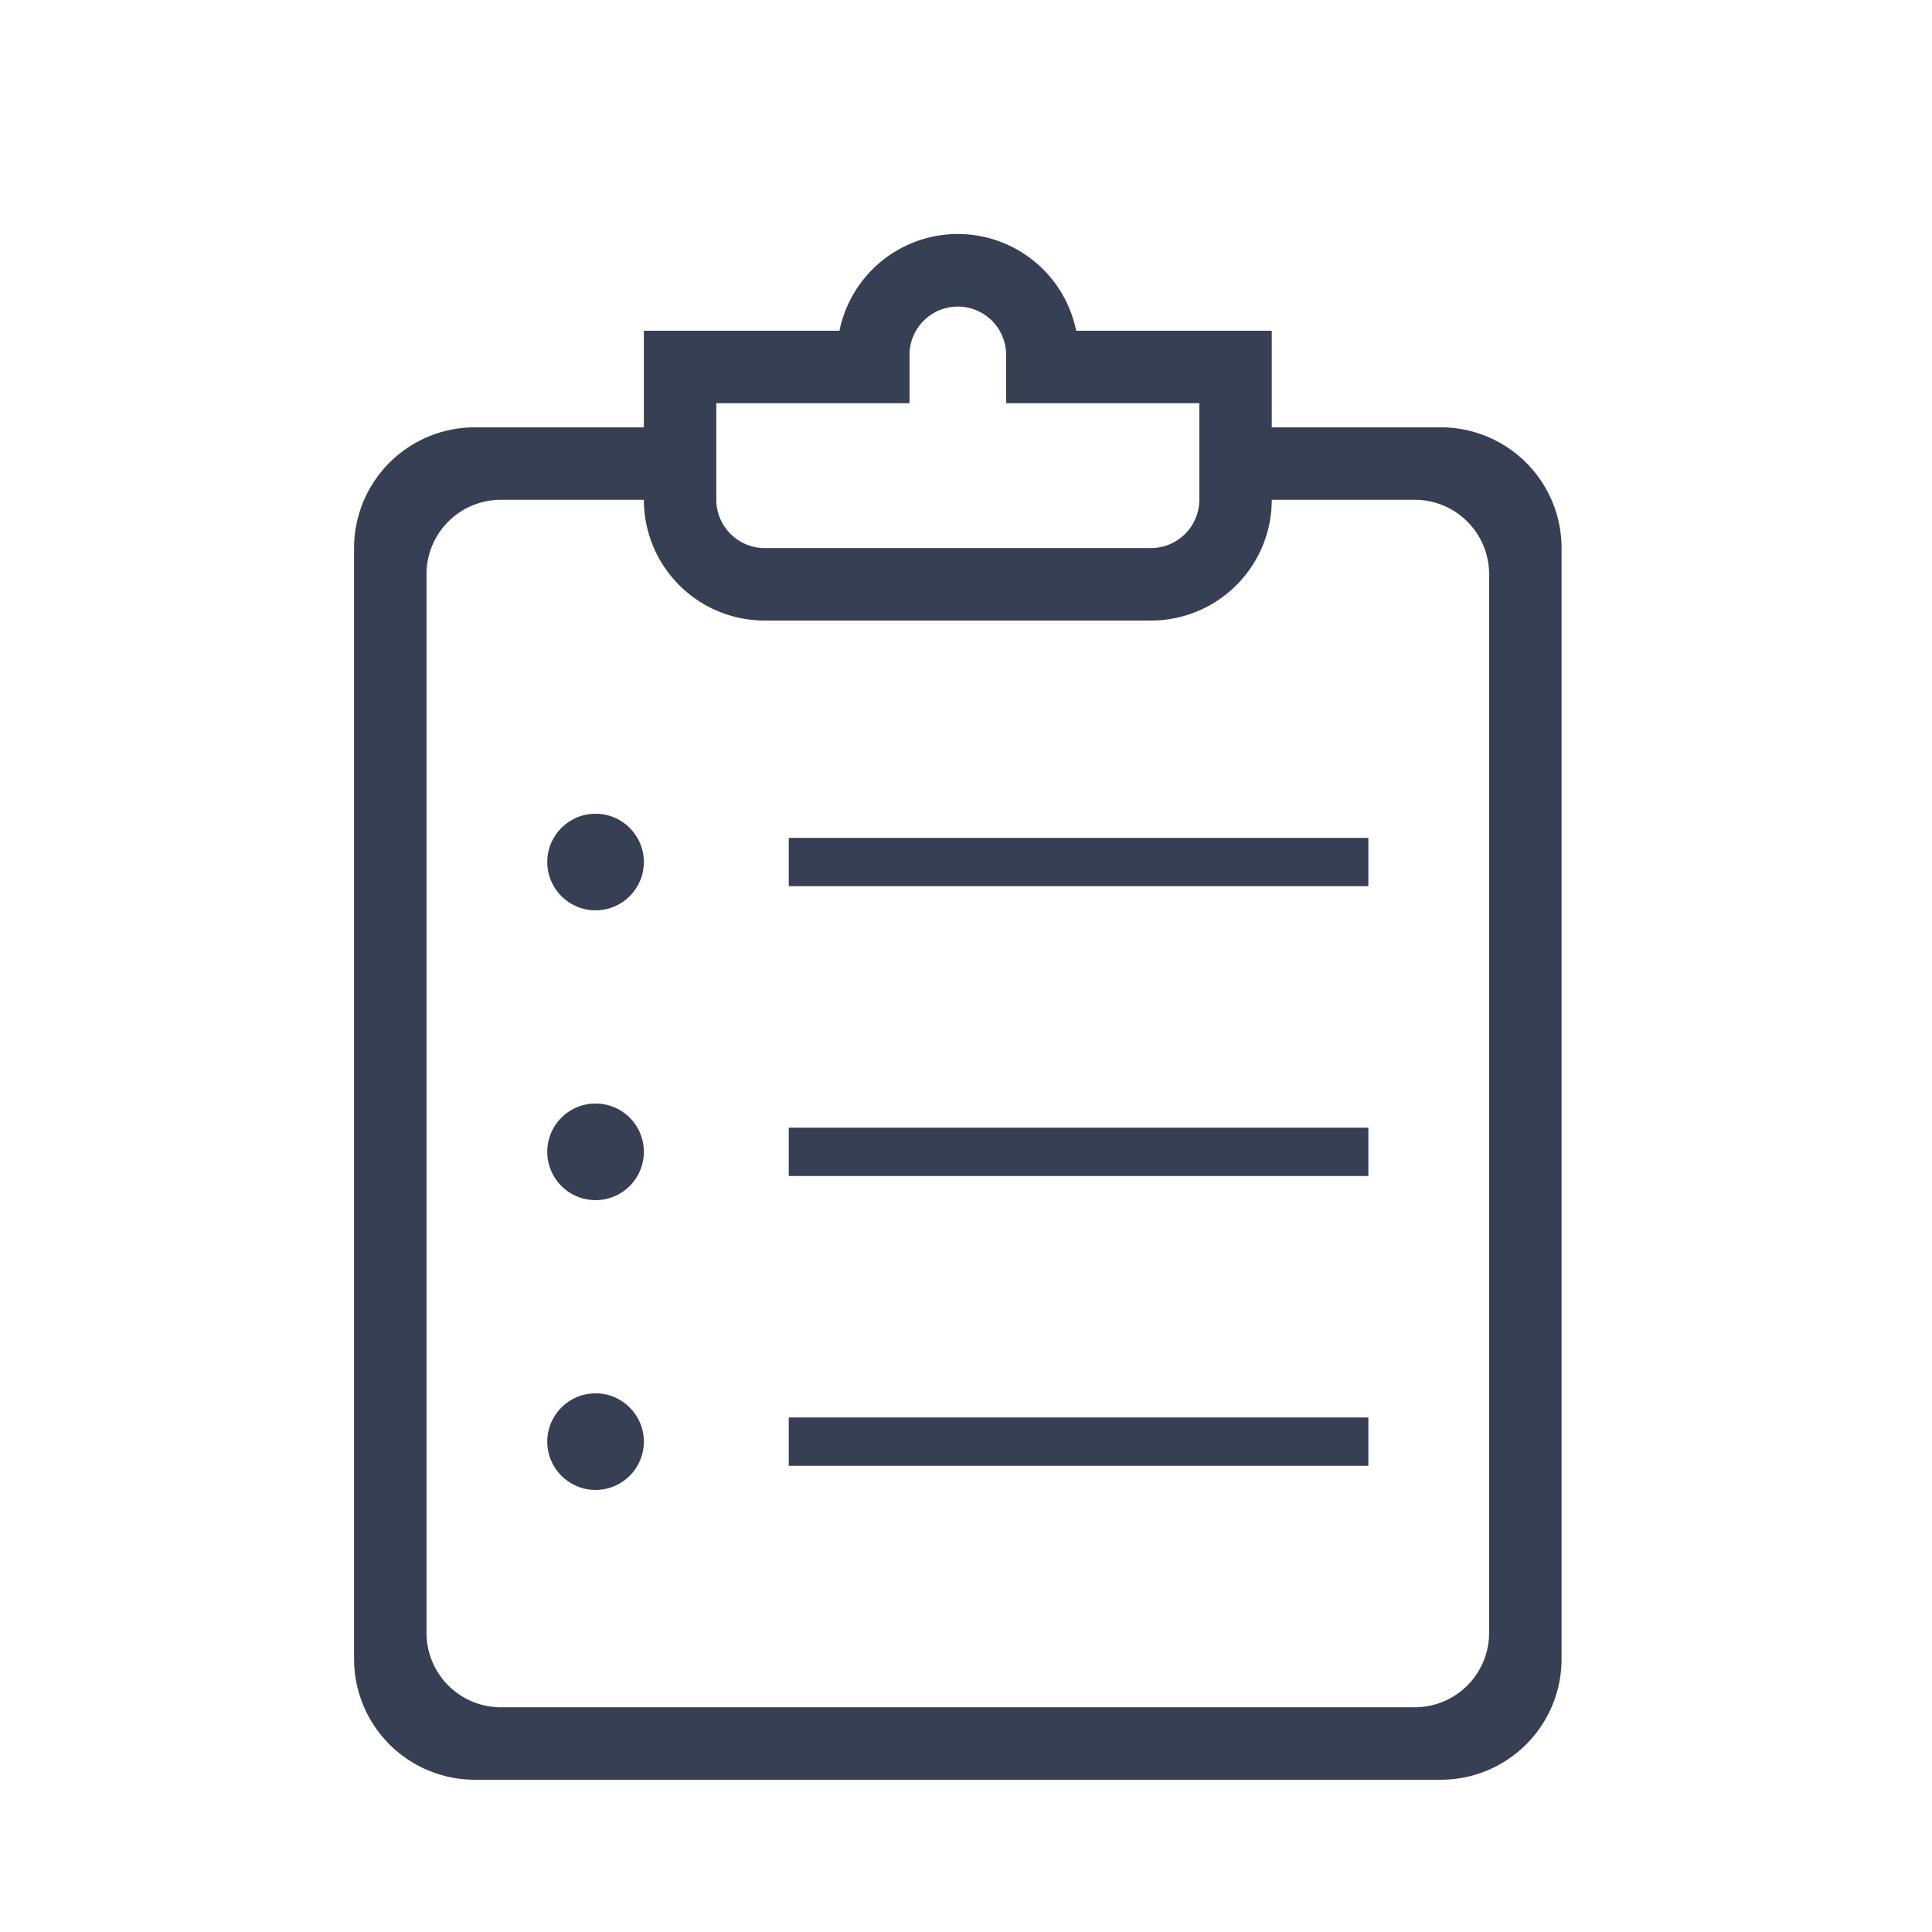 <?xml version="1.0" encoding="UTF-8" standalone="no"?>
<svg
   xmlns:dc="http://purl.org/dc/elements/1.1/"
   xmlns:cc="http://creativecommons.org/ns#"
   xmlns:rdf="http://www.w3.org/1999/02/22-rdf-syntax-ns#"
   xmlns:svg="http://www.w3.org/2000/svg"
   xmlns="http://www.w3.org/2000/svg"
   xmlns:sodipodi="http://sodipodi.sourceforge.net/DTD/sodipodi-0.dtd"
   xmlns:inkscape="http://www.inkscape.org/namespaces/inkscape"
   width="80"
   height="80"
   viewBox="0 0 80 80"
   version="1.1"
   id="svg18"
   sodipodi:docname="formulário azul.svg"
   inkscape:version="0.92.4 (5da689c313, 2019-01-14)">
  <sodipodi:namedview
     pagecolor="#ffffff"
     bordercolor="#666666"
     borderopacity="1"
     objecttolerance="10"
     gridtolerance="10"
     guidetolerance="10"
     inkscape:pageopacity="0"
     inkscape:pageshadow="2"
     inkscape:window-width="1440"
     inkscape:window-height="847"
     id="namedview20"
     showgrid="false"
     inkscape:zoom="2.95"
     inkscape:cx="40"
     inkscape:cy="40"
     inkscape:window-x="-8"
     inkscape:window-y="-8"
     inkscape:window-maximized="1"
     inkscape:current-layer="svg18" />
  <defs
     id="defs5">
    <clipPath
       id="clip-formulário_azul">
      <rect
         width="80"
         height="80"
         id="rect2" />
    </clipPath>
  </defs>
  <g
     transform="translate(-220.339,-144.305)"
     data-name="Grupo 241"
     id="Grupo_241">
    <path
       style="fill:#373f54;fill-rule:evenodd"
       inkscape:connector-curvature="0"
       transform="translate(209.5,135.01)"
       d="m 30.5,26.99 a 5,5 0 0 0 -5,5 v 46 a 5,5 0 0 0 5,5 h 40 a 5,5 0 0 0 5,-5 v -46 a 5,5 0 0 0 -5,-5 h -7 v -4 h -8.1 a 5,5 0 0 0 -9.8,0 h -8.1 v 4 z m 30,3 a 2.006,2.006 0 0 1 -2,2 h -16 a 2.006,2.006 0 0 1 -2,-2 v -4 h 8 v -2 a 2,2 0 0 1 4,0 v 2 h 8 z m 3,0 h 5.92 a 3.081,3.081 0 0 1 3.08,3.08 v 43.84 a 3.081,3.081 0 0 1 -3.08,3.08 H 31.58 A 3.081,3.081 0 0 1 28.5,76.91 V 33.07 a 3.081,3.081 0 0 1 3.08,-3.08 h 5.92 a 5,5 0 0 0 5,5 h 16 a 5,5 0 0 0 5,-5 z"
       data-name="Caminho 146"
       id="Caminho_146" />
    <rect
       style="fill:#373f54"
       y="0"
       x="0"
       transform="translate(253,179)"
       height="2"
       width="24"
       data-name="Retângulo 100"
       id="Retângulo_100" />
    <circle
       style="fill:#373f54"
       transform="translate(243,178)"
       r="2"
       cy="2"
       cx="2"
       data-name="Elipse 34"
       id="Elipse_34" />
    <rect
       style="fill:#373f54"
       y="0"
       x="0"
       transform="translate(253,191)"
       height="2"
       width="24"
       data-name="Retângulo 101"
       id="Retângulo_101" />
    <path
       style="fill:#373f54"
       inkscape:connector-curvature="0"
       transform="translate(243,190)"
       d="M 2,0 A 2,2 0 1 1 0,2 2,2 0 0 1 2,0 Z"
       data-name="Caminho 164"
       id="Caminho_164" />
    <rect
       style="fill:#373f54"
       y="0"
       x="0"
       transform="translate(253,203)"
       height="2"
       width="24"
       data-name="Retângulo 102"
       id="Retângulo_102" />
    <circle
       style="fill:#373f54"
       transform="translate(243,202)"
       r="2"
       cy="2"
       cx="2"
       data-name="Elipse 36"
       id="Elipse_36" />
  </g>
</svg>
